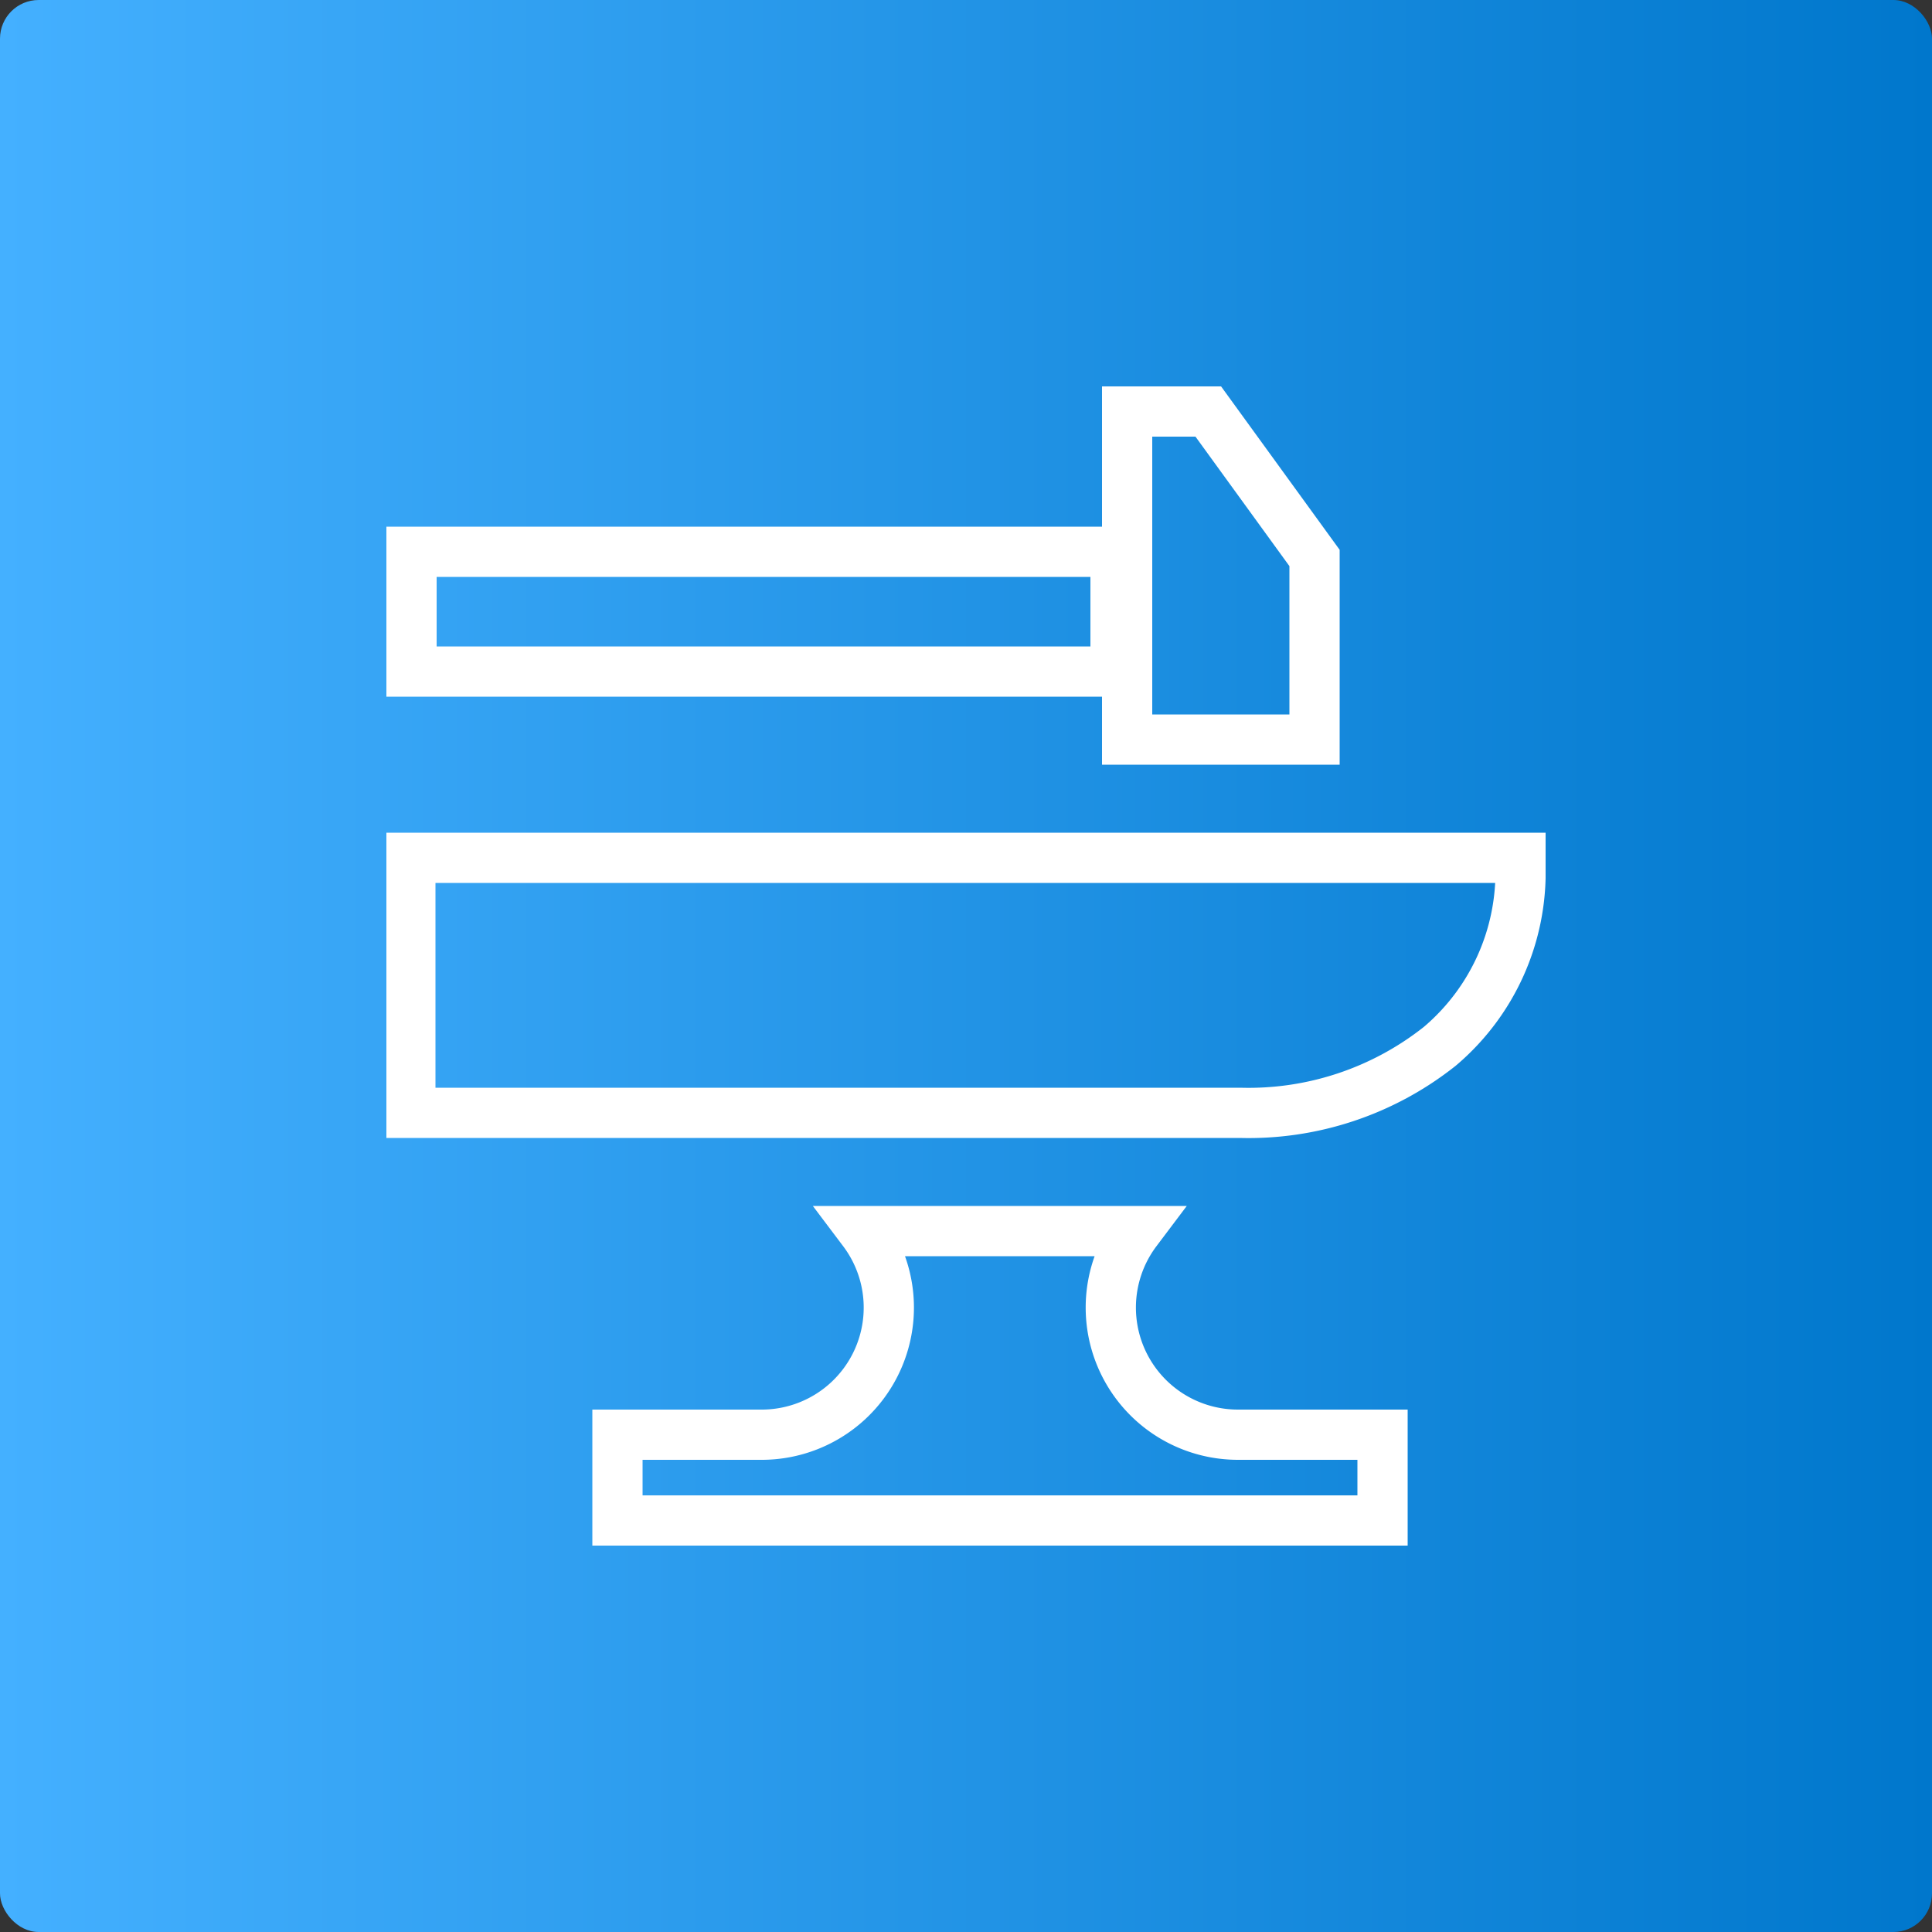 <svg xmlns="http://www.w3.org/2000/svg" fill="none" viewBox="0 0 50 50">
  <rect x="0" y="0" width="50" height="50" fill="#333333" stroke="none"/>
  <defs/>
  <rect width="50" height="50" fill="url(#paint0_linear)" rx="1"/>
  <g stroke="#fff" stroke-width="1.3" clip-path="url(#clip0)">
    <path d="M34.02 14.44v4.7h-4.85v-8.49h2.1l2.75 3.79zM32.09 28.8H10.62v-6.6h28.73v.22a5.9 5.9 0 01-2.09 4.66 7.96 7.96 0 01-5.17 1.72zM22.34 31.86h7.07a3.29 3.29 0 002.62 5.27h3.75v2.22h-19.8v-2.22h3.75a3.29 3.29 0 002.61-5.27zM10.65 14.28h18.22v3.1H10.65v-3.1z"/>
  </g>
  <defs>
    <linearGradient id="paint0_linear" x1="0" x2="50" y1="25" y2="25" gradientUnits="userSpaceOnUse">
      <stop stop-color="#44B0FF"/>
      <stop offset="1" stop-color="#07C"/>
    </linearGradient>
    <clipPath id="clip0">
      <path fill="#fff" d="M0 0h30v30H0z" transform="translate(10 10)"/>
    </clipPath>
  </defs>
</svg>
